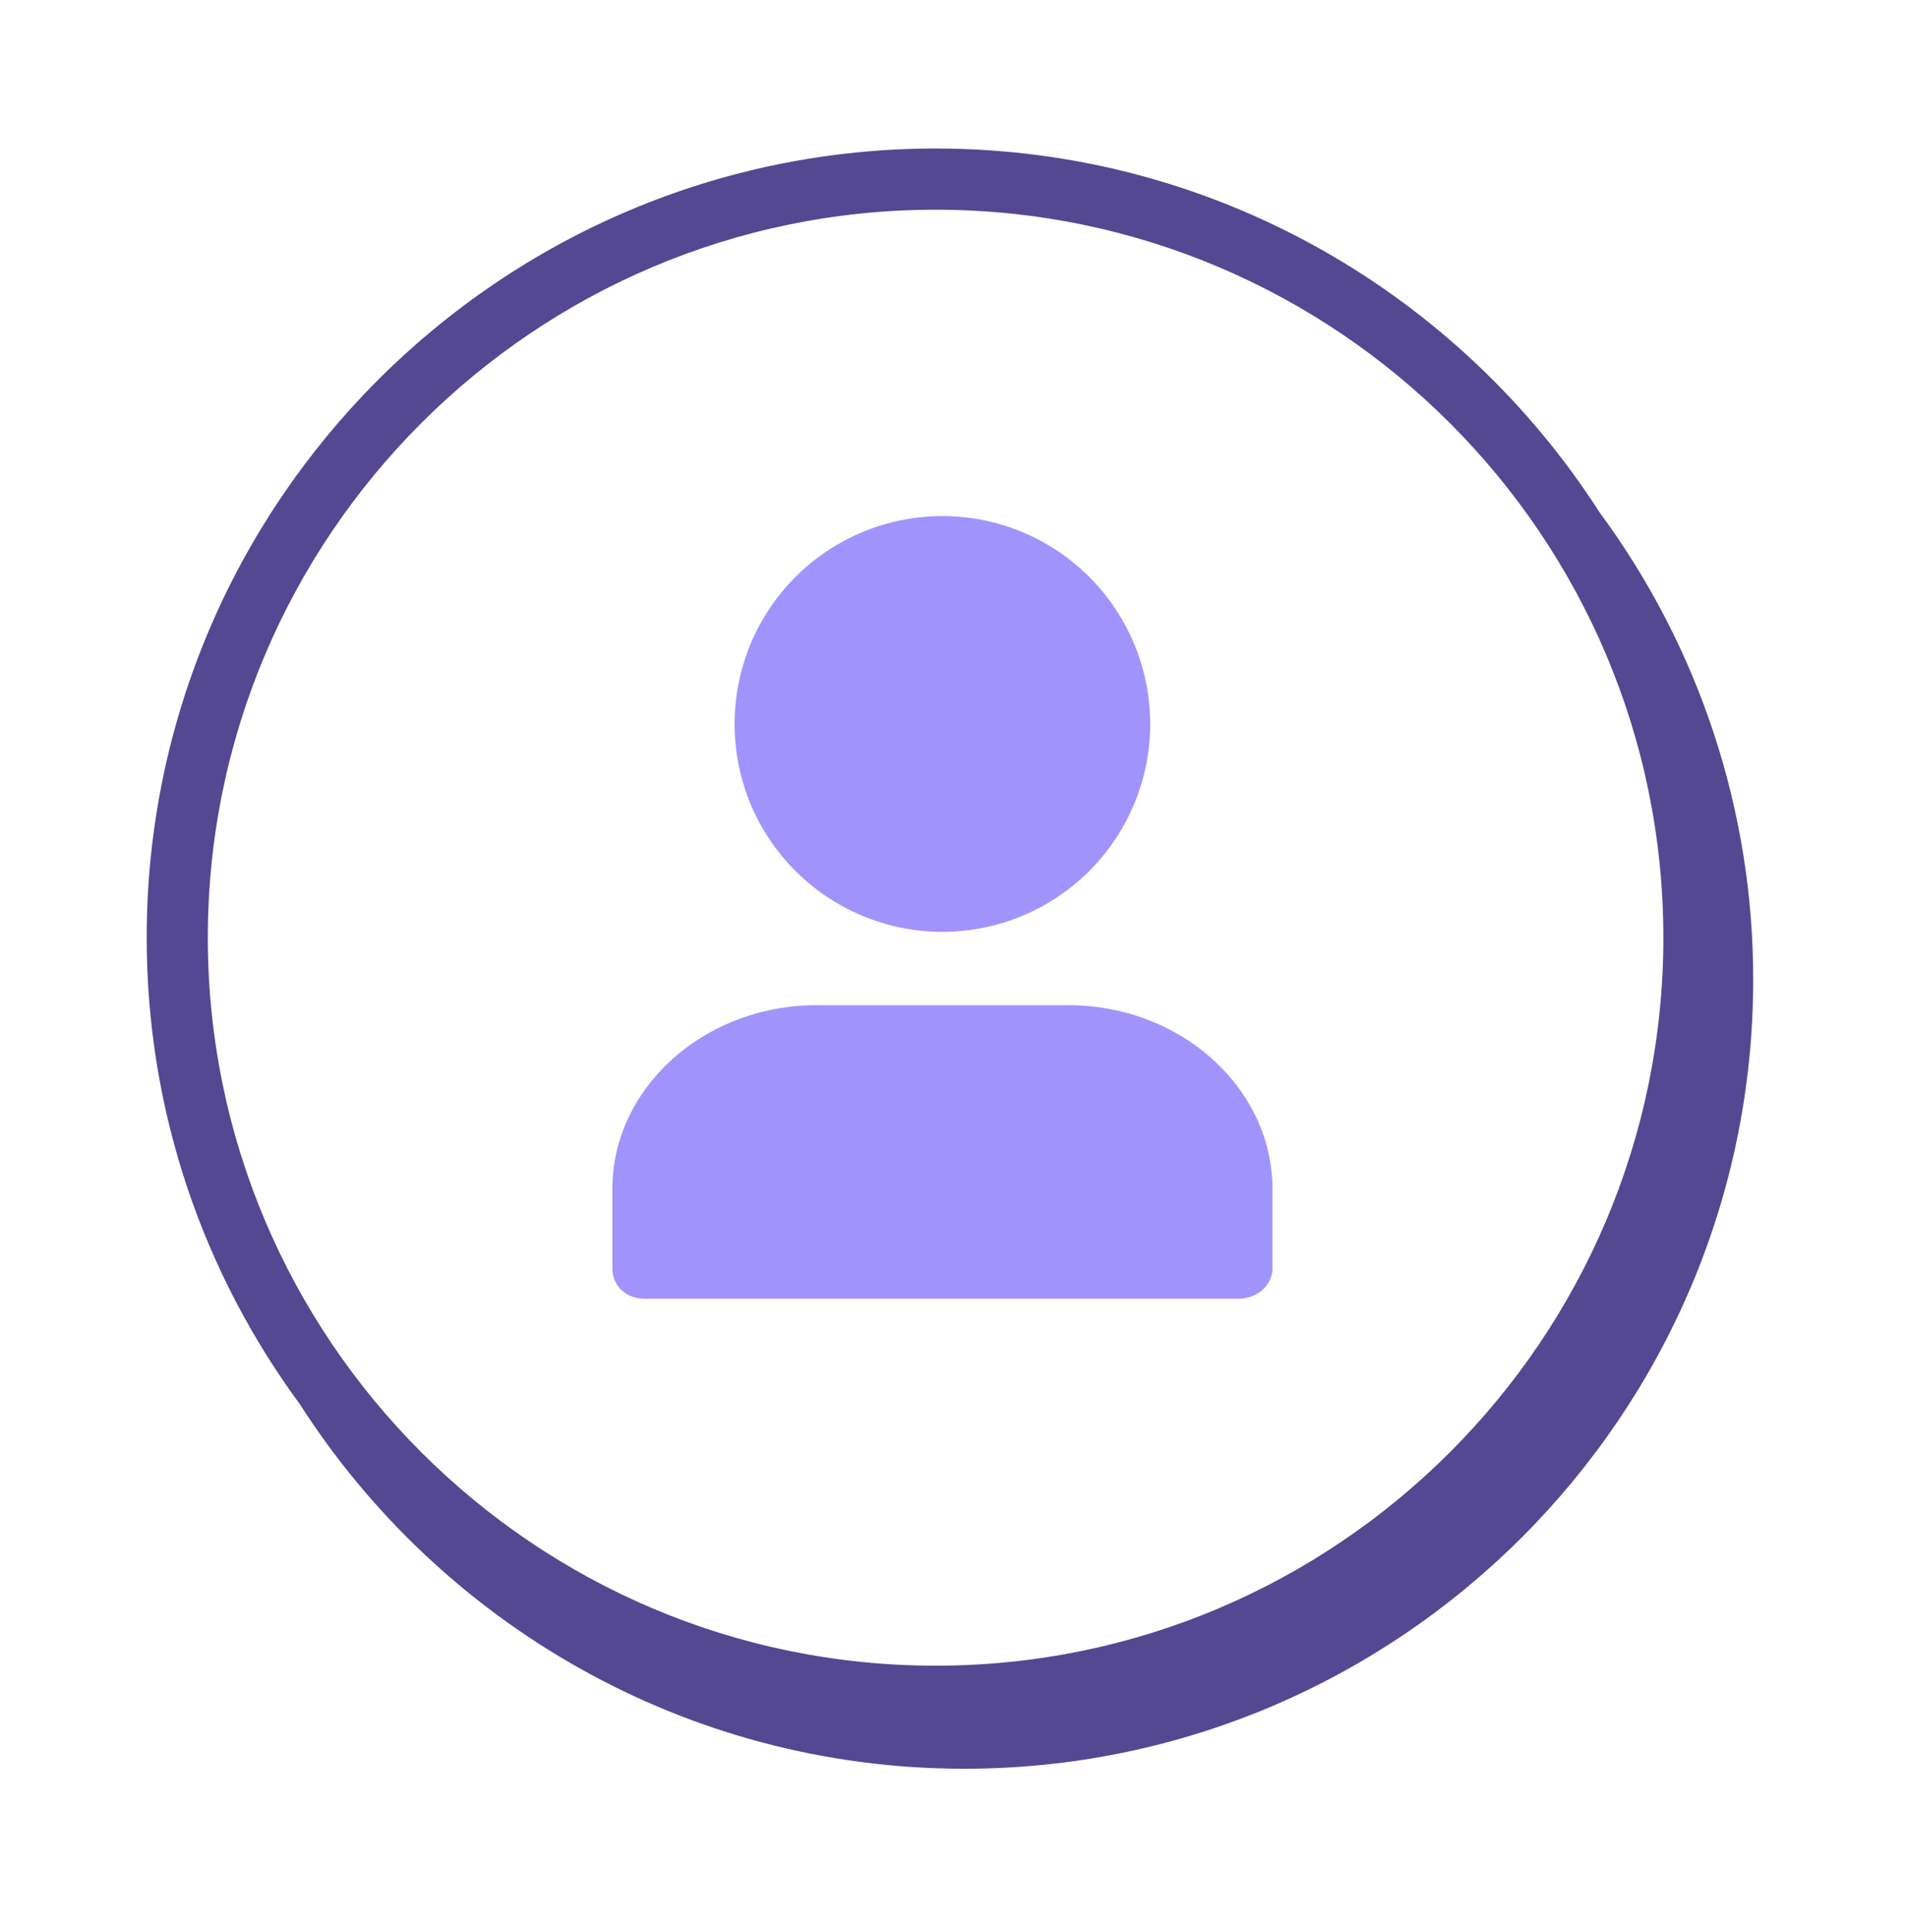 <svg width="78" height="79" viewBox="0 0 78 79" fill="none" xmlns="http://www.w3.org/2000/svg">
<path fill-rule="evenodd" clip-rule="evenodd" d="M38.268 68.109C21.854 68.109 8.5 54.755 8.5 38.342C8.5 21.927 21.854 8.575 38.268 8.575C54.681 8.575 68.035 21.927 68.035 38.342C68.035 54.755 54.681 68.109 38.268 68.109ZM65.437 20.968C59.696 12.02 49.666 6.073 38.268 6.073C20.476 6.073 6 20.547 6 38.34C6 45.474 8.331 52.071 12.266 57.419C18.006 66.373 28.039 72.323 39.442 72.323C57.234 72.323 71.709 57.847 71.709 40.056C71.715 33.186 69.517 26.495 65.437 20.968Z" fill="#534891"/>
<path d="M43.704 41.102C48.205 41.102 51.906 44.362 52.042 48.385L52.046 48.612V51.865C52.046 52.526 51.481 53.038 50.796 53.097L50.666 53.102H26.34C25.646 53.102 25.117 52.63 25.053 51.995L25.047 51.865V48.612C25.047 44.562 28.664 41.228 33.134 41.106L33.388 41.102H43.705H43.704ZM38.546 21.102C37.43 21.102 36.325 21.322 35.293 21.749C34.262 22.176 33.325 22.802 32.535 23.592C31.746 24.381 31.12 25.318 30.693 26.35C30.266 27.381 30.046 28.486 30.046 29.602C30.046 31.968 31.018 34.181 32.702 35.776C33.71 36.73 34.937 37.422 36.274 37.793C37.611 38.164 39.019 38.202 40.375 37.903C41.73 37.605 42.992 36.978 44.05 36.08C45.107 35.181 45.929 34.037 46.442 32.747C46.956 31.458 47.146 30.062 46.995 28.682C46.845 27.302 46.359 25.98 45.58 24.832C44.801 23.683 43.753 22.742 42.526 22.092C41.3 21.442 39.933 21.102 38.545 21.102H38.546Z" fill="#A094FC"/>
</svg>
